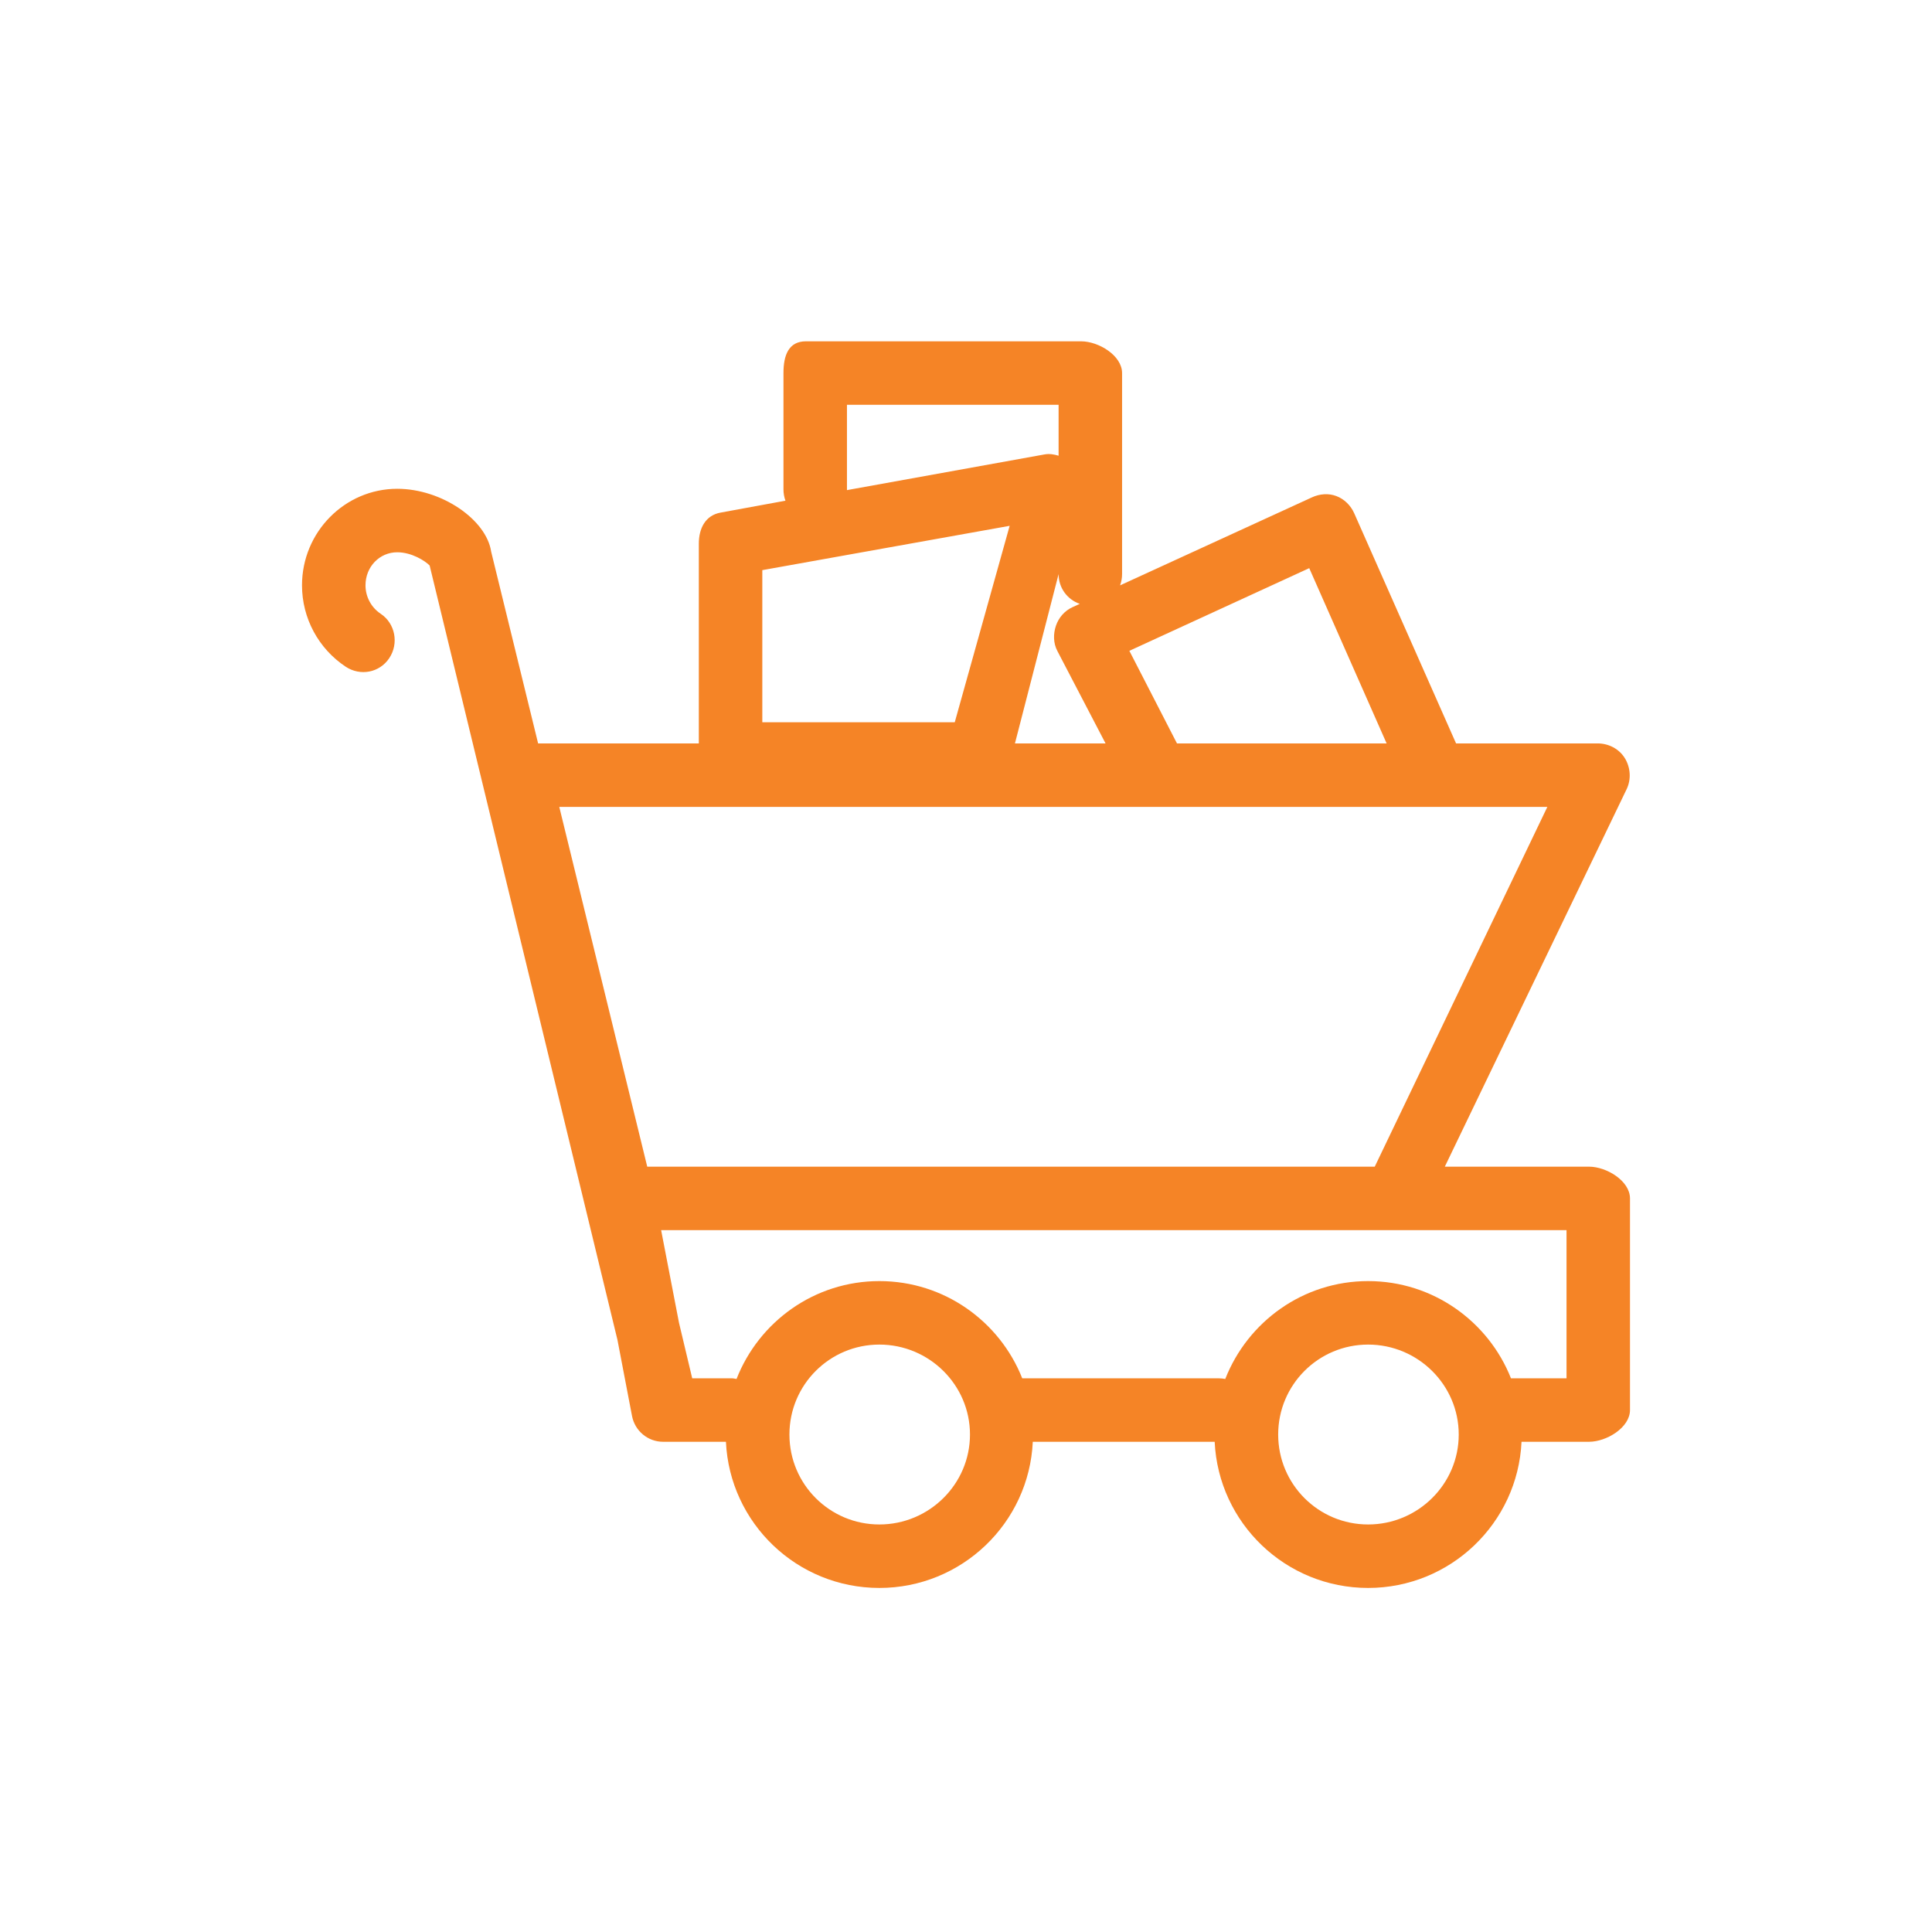 <svg width="934" height="934" viewBox="0 0 934 934" fill="none" xmlns="http://www.w3.org/2000/svg">
<path fill-rule="evenodd" clip-rule="evenodd" d="M389.631 165C381.159 165 378.759 171.863 378.759 180.347V236.618C378.759 238.492 379.104 240.395 379.719 242.054L348.384 247.806C341.062 249.107 337.836 255.385 337.836 262.833V359.391H260.142L237.442 266.668C235.139 251.219 213.487 236.297 192.043 236.297C166.729 236.297 146 257.181 146 282.976C146 298.833 153.958 313.575 167.104 322.303C174.182 326.989 183.508 325.217 188.203 318.147C192.889 311.086 191.095 301.41 184.047 296.723C179.487 293.696 176.695 288.521 176.695 282.976C176.695 273.961 183.508 266.988 192.042 266.988C199.007 266.988 205.457 271.093 207.706 273.384L298.508 647.778L305.543 684.545C306.925 691.766 313.211 697.012 320.568 697.012H350.943C352.775 736.36 385.324 767.67 425.117 767.67C464.907 767.67 497.46 736.356 499.291 697.012H587.217C589.049 736.36 621.597 767.67 661.391 767.67C701.181 767.67 733.729 736.356 735.565 697.012H768.176C776.648 697.012 788 690.148 788 681.664V579.355C788 570.874 776.648 564.007 768.176 564.007H698.478L786.404 381.451C788.682 376.693 788.248 370.895 785.444 366.423C782.639 361.964 777.612 359.392 772.336 359.392H703.913L654.674 248.129C653.006 244.364 649.89 241.27 646.042 239.817C642.198 238.356 637.928 238.739 634.214 240.457L541.491 282.98C542.106 281.321 542.451 279.418 542.451 277.544V180.35C542.451 171.866 531.1 165.003 522.627 165.003L389.631 165ZM409.451 195.692H511.765V220.311C509.672 219.676 507.39 219.259 505.049 219.671L409.45 236.94C409.454 236.834 409.45 236.725 409.45 236.62L409.451 195.692ZM488.106 254.202L461.566 349.16H368.529V275.626L488.106 254.202ZM632.935 274.665L670.342 359.392H568.993L545.974 314.629L632.935 274.665ZM511.766 277.541C511.766 284.257 515.998 289.845 521.998 291.929L518.478 293.529C514.663 295.289 511.846 298.523 510.486 302.481C509.126 306.452 509.193 310.907 511.126 314.629L534.465 359.392H490.662L511.766 277.541ZM270.376 390.087H748.046L664.596 564.02H312.903L270.376 390.087ZM319.616 594.709H757.316V666.327H730.456C719.56 638.822 692.738 619.327 661.398 619.327C629.953 619.327 603.166 638.991 592.34 666.646C591.342 666.439 590.201 666.326 589.14 666.326H494.186C483.29 638.821 456.463 619.326 425.124 619.326C393.679 619.326 366.891 638.99 356.066 666.645C355.35 666.539 354.571 666.325 353.826 666.325H334.642L328.25 639.465L319.616 594.709ZM425.122 650.019C449.165 650.019 468.925 669.459 468.925 693.502C468.925 717.536 449.165 736.985 425.122 736.985C401.079 736.985 381.638 717.536 381.638 693.502C381.638 669.459 401.079 650.019 425.122 650.019ZM661.402 650.019C685.436 650.019 705.205 669.459 705.205 693.502C705.205 717.536 685.436 736.985 661.402 736.985C637.359 736.985 617.918 717.536 617.918 693.502C617.918 669.459 637.359 650.019 661.402 650.019Z" fill="#F58426"/>
</svg>
